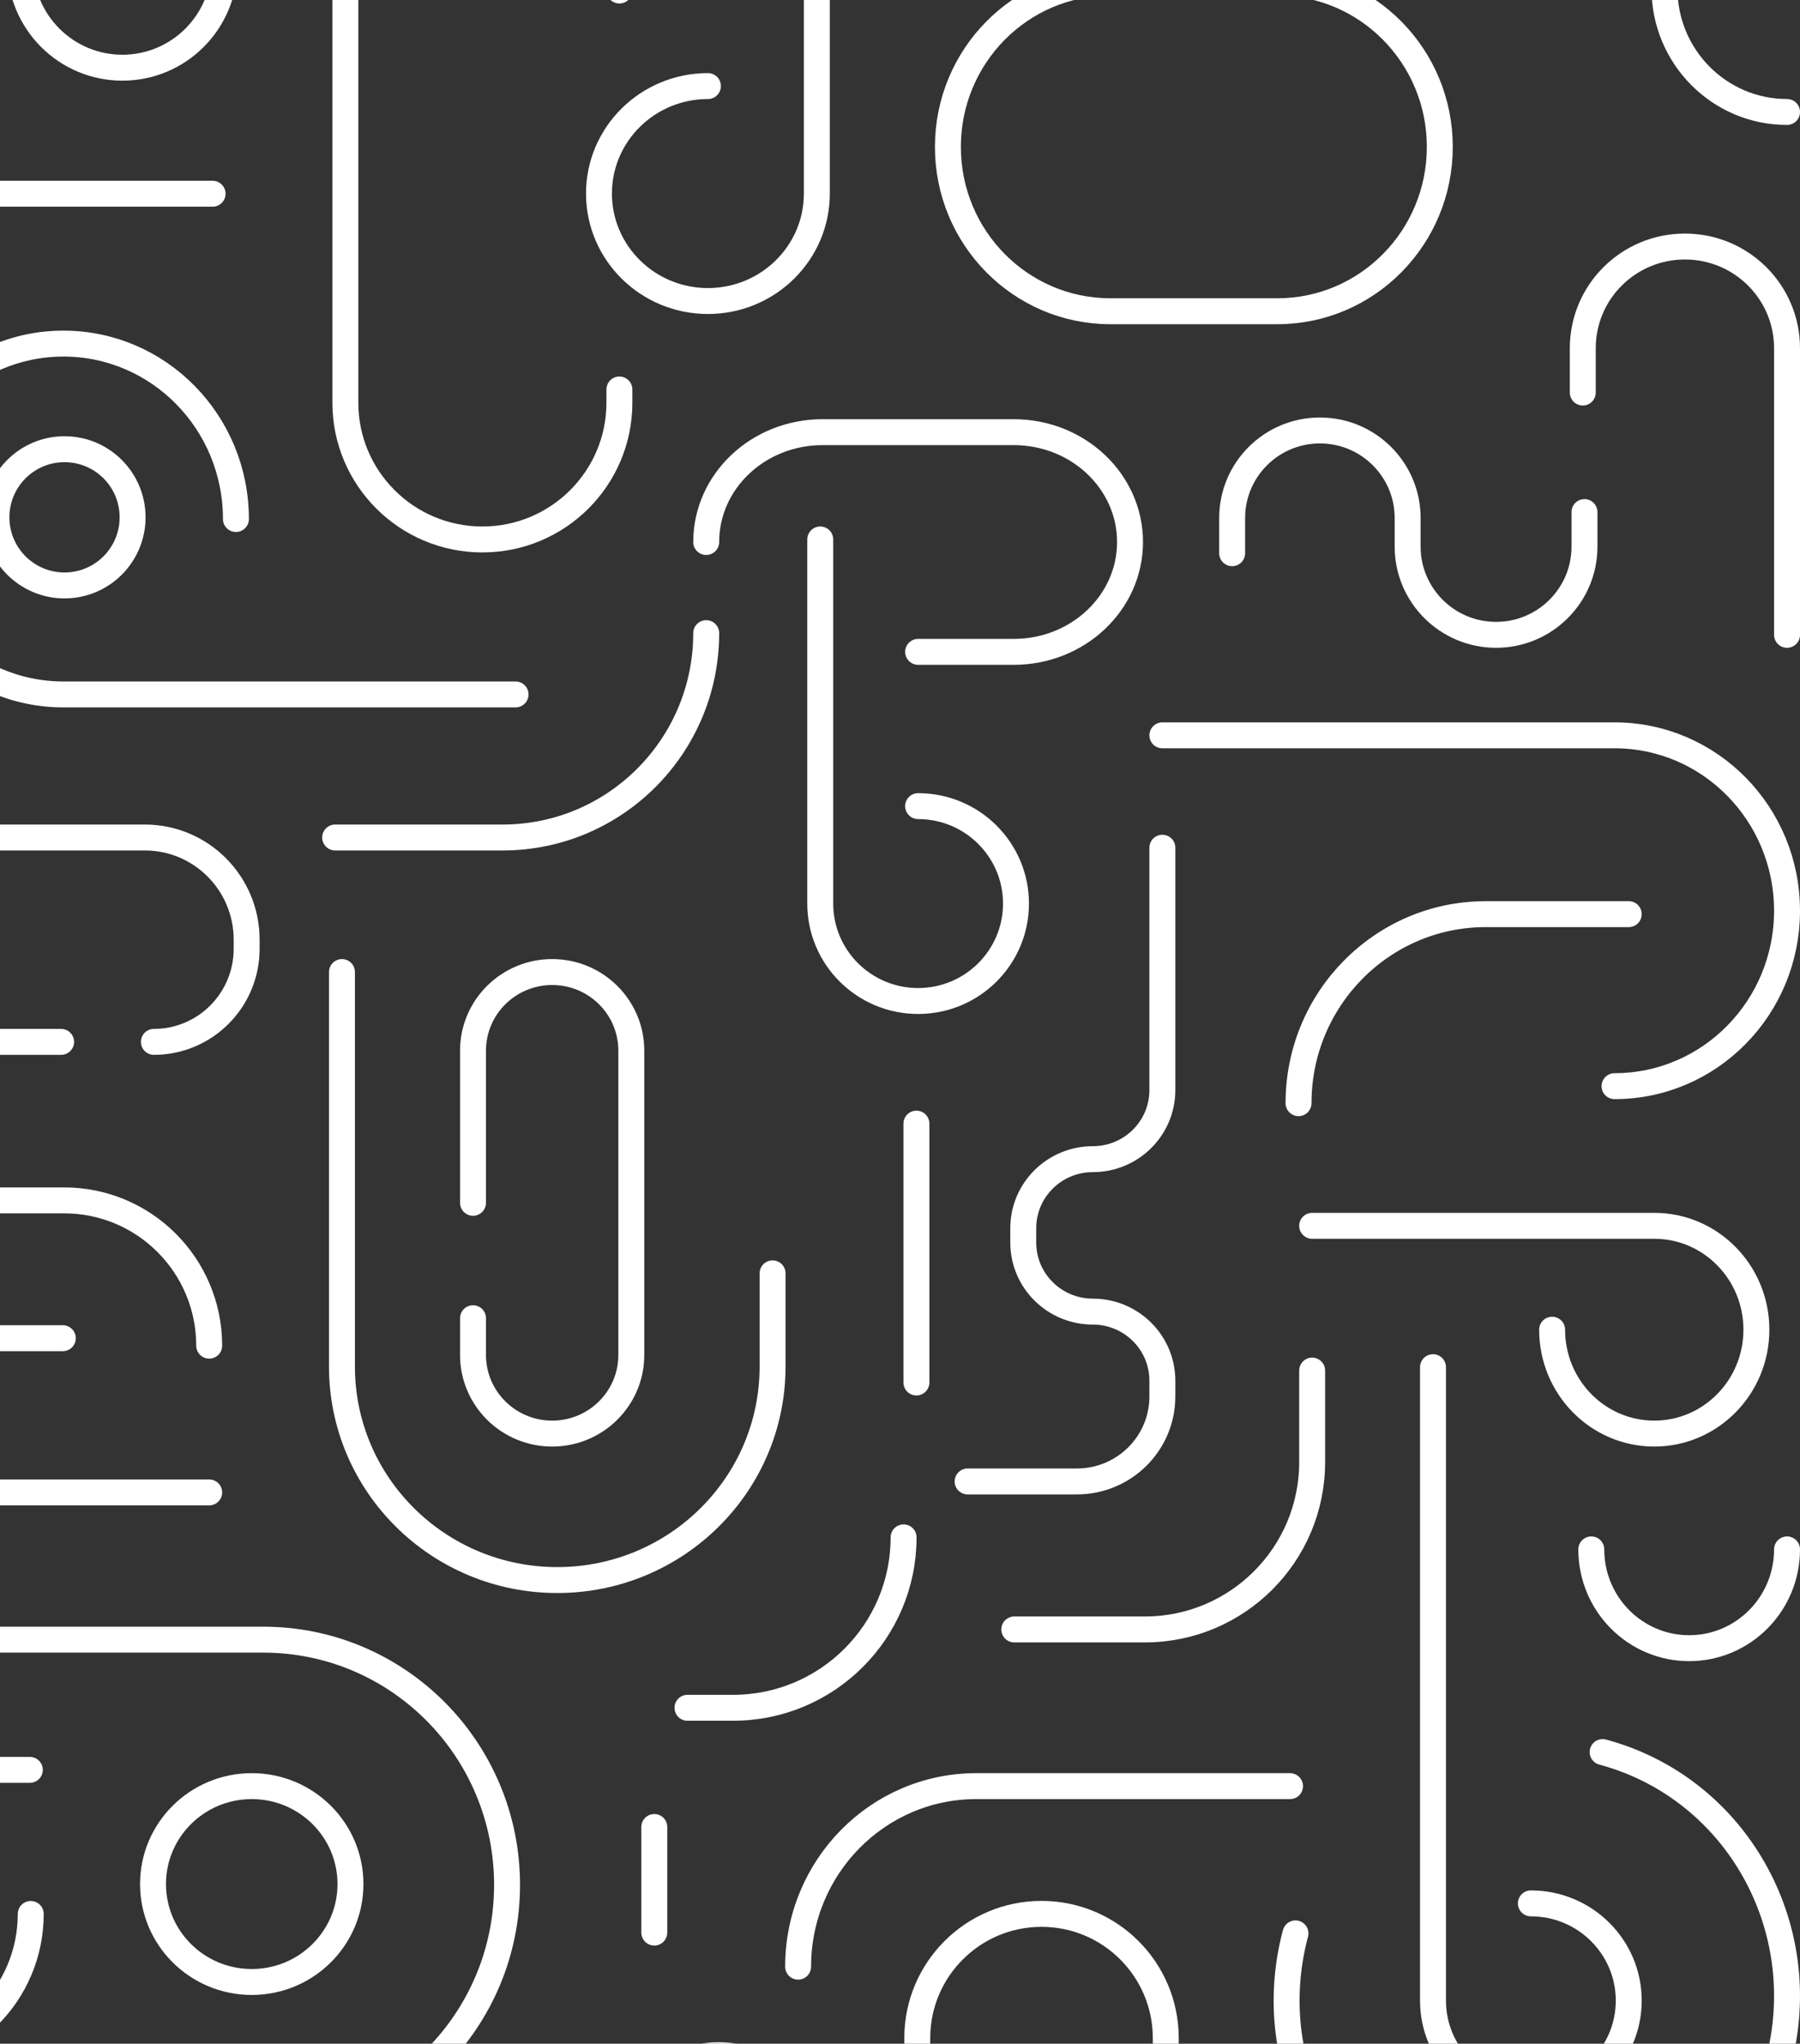 <svg width="694" height="788" viewBox="0 0 694 788" fill="none" xmlns="http://www.w3.org/2000/svg">
<rect x="0" y="0" width="694" height="788" fill="#333333" stroke="none"/>
<path d="M689 597.403C689 618.438 672.106 635.49 651.266 635.49C630.425 635.49 613.531 618.438 613.531 597.403" stroke="white" stroke-width="10" stroke-linecap="round" stroke-linejoin="round"/>
<path d="M689 43.177C662.902 43.177 641.75 21.862 641.75 -4.432C641.75 -30.725 662.902 -52.04 689 -52.04" stroke="white" stroke-width="10" stroke-linecap="round" stroke-linejoin="round"/>
<path d="M7.812 -13.358C7.812 8.436 25.441 26.103 47.188 26.103C68.934 26.103 86.562 8.436 86.562 -13.358V-57.95" stroke="white" stroke-width="10" stroke-linecap="round" stroke-linejoin="round"/>
<path d="M689 244.773V134.244C689 112.599 671.368 95.053 649.625 95.053C627.882 95.053 610.25 112.599 610.25 134.244V151.352" stroke="white" stroke-width="10" stroke-linecap="round" stroke-linejoin="round"/>
<path d="M80.656 575.429H-37.099C-66.78 575.429 -90.842 599.378 -90.842 628.921C-90.842 658.463 -66.78 682.413 -37.099 682.413H11.502M-120.261 868.607H-127.281C-147.991 868.607 -164.781 851.784 -164.781 831.043C-164.781 810.293 -147.991 793.471 -127.281 793.471H-43.557C-12.956 793.471 11.852 768.62 11.852 737.962M-105.219 327.513V369.727C-105.219 421.147 -63.61 462.83 -12.282 462.83H24.735C55.619 462.83 80.656 487.911 80.656 518.85" stroke="white" stroke-width="10" stroke-linecap="round" stroke-linejoin="round"/>
<path d="M24.875 225.73C39.373 225.73 51.125 213.97 51.125 199.463C51.125 184.957 39.373 173.197 24.875 173.197C10.377 173.197 -1.375 184.957 -1.375 199.463C-1.375 213.97 10.377 225.73 24.875 225.73Z" stroke="white" stroke-width="10" stroke-linecap="round" stroke-linejoin="round"/>
<path d="M97.062 764.197C118.084 764.197 135.125 747.292 135.125 726.438C135.125 705.585 118.084 688.68 97.062 688.68C76.041 688.68 59 705.585 59 726.438C59 747.292 76.041 764.197 97.062 764.197Z" stroke="white" stroke-width="10" stroke-linecap="round" stroke-linejoin="round"/>
<path d="M499.482 745.454C485.473 797.865 515.777 851.542 567.165 865.348C618.552 879.147 671.572 847.849 685.581 795.438C699.589 743.026 669.285 689.352 617.898 675.547" stroke="white" stroke-width="10" stroke-linecap="round" stroke-linejoin="round"/>
<path d="M-44.799 737.93C-100.552 737.93 -145.75 688.394 -145.75 627.289C-145.75 606.072 -140.3 586.248 -130.851 569.41M24.219 515.977H-44.555C-66.561 515.977 -86.924 523.595 -103.515 536.528" stroke="white" stroke-width="10" stroke-linecap="round" stroke-linejoin="round"/>
<path d="M598.43 512.693C598.43 534.816 616.064 552.75 637.813 552.75C659.561 552.75 677.188 534.816 677.188 512.693C677.188 490.571 659.561 472.637 637.813 472.637H505.906" stroke="white" stroke-width="10" stroke-linecap="round" stroke-linejoin="round"/>
<path d="M272.938 33.189C249.742 33.189 230.938 51.742 230.938 74.628C230.938 97.514 249.742 116.067 272.938 116.067C296.133 116.067 314.938 97.514 314.938 74.628V-58.607" stroke="white" stroke-width="10" stroke-linecap="round" stroke-linejoin="round"/>
<path d="M239.415 830.52C239.415 809.485 256.322 792.433 277.176 792.433C298.032 792.433 314.938 809.485 314.938 830.52C314.938 851.555 298.032 868.607 277.176 868.607H217.156" stroke="white" stroke-width="10" stroke-linecap="round" stroke-linejoin="round"/>
<path d="M353.984 310.819C374.825 310.819 391.719 327.639 391.719 348.388C391.719 369.137 374.825 385.957 353.984 385.957C333.144 385.957 316.25 369.137 316.25 348.388V208" stroke="white" stroke-width="10" stroke-linecap="round" stroke-linejoin="round"/>
<path d="M90.962 200.12C90.962 162.766 61.183 132.483 24.45 132.483C-12.284 132.483 -42.062 162.766 -42.062 200.12C-42.062 237.474 -12.284 267.757 24.45 267.757H198.781" stroke="white" stroke-width="10" stroke-linecap="round" stroke-linejoin="round"/>
<path d="M622.485 418.79C659.225 418.79 689 388.508 689 351.153C689 313.799 659.225 283.517 622.485 283.517H448.156" stroke="white" stroke-width="10" stroke-linecap="round" stroke-linejoin="round"/>
<path fill-rule="evenodd" clip-rule="evenodd" d="M365.469 56.638C365.469 21.641 393.516 -6.73 428.115 -6.73H492.478C527.08 -6.73 555.125 21.641 555.125 56.638C555.125 91.636 527.08 120.007 492.478 120.007H428.115C393.516 120.007 365.469 91.636 365.469 56.638Z" stroke="white" stroke-width="10" stroke-linecap="round" stroke-linejoin="round"/>
<path d="M182.375 463.772V405.109C182.375 388.366 196.037 374.793 212.891 374.793C229.744 374.793 243.406 388.366 243.406 405.109V522.434C243.406 539.177 229.744 552.75 212.891 552.75C196.037 552.75 182.375 539.177 182.375 522.434V508.261" stroke="white" stroke-width="10" stroke-linecap="round" stroke-linejoin="round"/>
<path d="M238.812 150.168V155.282C238.812 184.397 215.16 208 185.984 208C156.808 208 133.156 184.397 133.156 155.282V-5.232C133.156 -34.347 156.808 -57.95 185.984 -57.95C215.16 -57.95 238.812 -34.347 238.812 -5.232V-3.658" stroke="white" stroke-width="10" stroke-linecap="round" stroke-linejoin="round"/>
<path d="M131.844 374.793V526.901C131.844 572.367 169.011 609.223 214.859 609.223C260.708 609.223 297.875 572.367 297.875 526.901V490.964" stroke="white" stroke-width="10" stroke-linecap="round" stroke-linejoin="round"/>
<path d="M-34.844 632.207H101.526C153.426 632.207 195.5 674.543 195.5 726.767C195.5 778.987 153.426 821.327 101.526 821.327H60.501" stroke="white" stroke-width="10" stroke-linecap="round" stroke-linejoin="round"/>
<path d="M23.562 401.717H-8.716C-30.395 401.717 -47.969 384.076 -47.969 362.317C-47.969 340.557 -30.395 322.917 -8.716 322.917H55.841C77.52 322.917 95.094 340.557 95.094 362.317V365.817C95.094 385.644 79.081 401.717 59.328 401.717" stroke="white" stroke-width="10" stroke-linecap="round" stroke-linejoin="round"/>
<path d="M353.984 251.34H390.853C415.613 251.34 435.688 232.377 435.688 208.985C435.688 185.593 415.613 166.63 390.853 166.63H317.115C292.354 166.63 272.281 185.593 272.281 208.985" stroke="white" stroke-width="10" stroke-linecap="round" stroke-linejoin="round"/>
<path d="M81.969 74.697H-6.416C-62.347 74.697 -107.688 120.266 -107.688 176.48" stroke="white" stroke-width="10" stroke-linecap="round" stroke-linejoin="round"/>
<path d="M590.234 733.885C611.075 733.885 627.969 750.669 627.969 771.368C627.969 792.066 611.075 808.85 590.234 808.85C569.394 808.85 552.5 792.066 552.5 771.368V527.14" stroke="white" stroke-width="10" stroke-linecap="round" stroke-linejoin="round"/>
<path d="M307.719 758.287C307.719 719.845 338.462 688.68 376.385 688.68H497.375" stroke="white" stroke-width="10" stroke-linecap="round" stroke-linejoin="round"/>
<path d="M129.219 322.917H193.776C237.133 322.917 272.281 287.636 272.281 244.117" stroke="white" stroke-width="10" stroke-linecap="round" stroke-linejoin="round"/>
<path d="M505.906 528.453V563.753C505.906 599.382 477.03 628.267 441.405 628.267H391.062" stroke="white" stroke-width="10" stroke-linecap="round" stroke-linejoin="round"/>
<path d="M627.969 352.467H572.839C532.972 352.467 500.656 385.101 500.656 425.357" stroke="white" stroke-width="10" stroke-linecap="round" stroke-linejoin="round"/>
<path d="M353.328 433.237C353.328 438.288 353.328 501.884 353.328 533.05" stroke="white" stroke-width="10" stroke-linecap="round" stroke-linejoin="round"/>
<path d="M252.266 704.44C252.266 706.501 252.266 732.438 252.266 745.153" stroke="white" stroke-width="10" stroke-linecap="round" stroke-linejoin="round"/>
<path d="M448.156 326.857V420.32C448.156 435.027 436.15 446.939 421.339 446.939C406.528 446.939 394.521 458.861 394.521 473.567V479.09C394.521 493.797 406.528 505.719 421.339 505.719C436.15 505.719 448.156 517.641 448.156 532.348V538.462C448.156 556.546 433.393 571.206 415.181 571.206H398.097H373.067M265.062 658.473H282.634C318.945 658.473 348.38 629.055 348.38 592.766" stroke="white" stroke-width="10" stroke-linecap="round" stroke-linejoin="round"/>
<path d="M610.906 197.441V210.76C610.906 229.545 595.64 244.773 576.819 244.773C557.99 244.773 542.724 229.545 542.724 210.76V199.728C542.724 181.086 527.576 165.973 508.897 165.973C490.211 165.973 475.062 181.086 475.062 199.728V213.305" stroke="white" stroke-width="10" stroke-linecap="round" stroke-linejoin="round"/>
<path fill-rule="evenodd" clip-rule="evenodd" d="M353.656 785.845C353.656 759.385 375.105 737.93 401.562 737.93C428.018 737.93 449.469 759.385 449.469 785.845V820.692C449.469 847.152 428.018 868.607 401.562 868.607C375.105 868.607 353.656 847.152 353.656 820.692V785.845Z" stroke="white" stroke-width="10" stroke-linecap="round" stroke-linejoin="round"/>
</svg>

